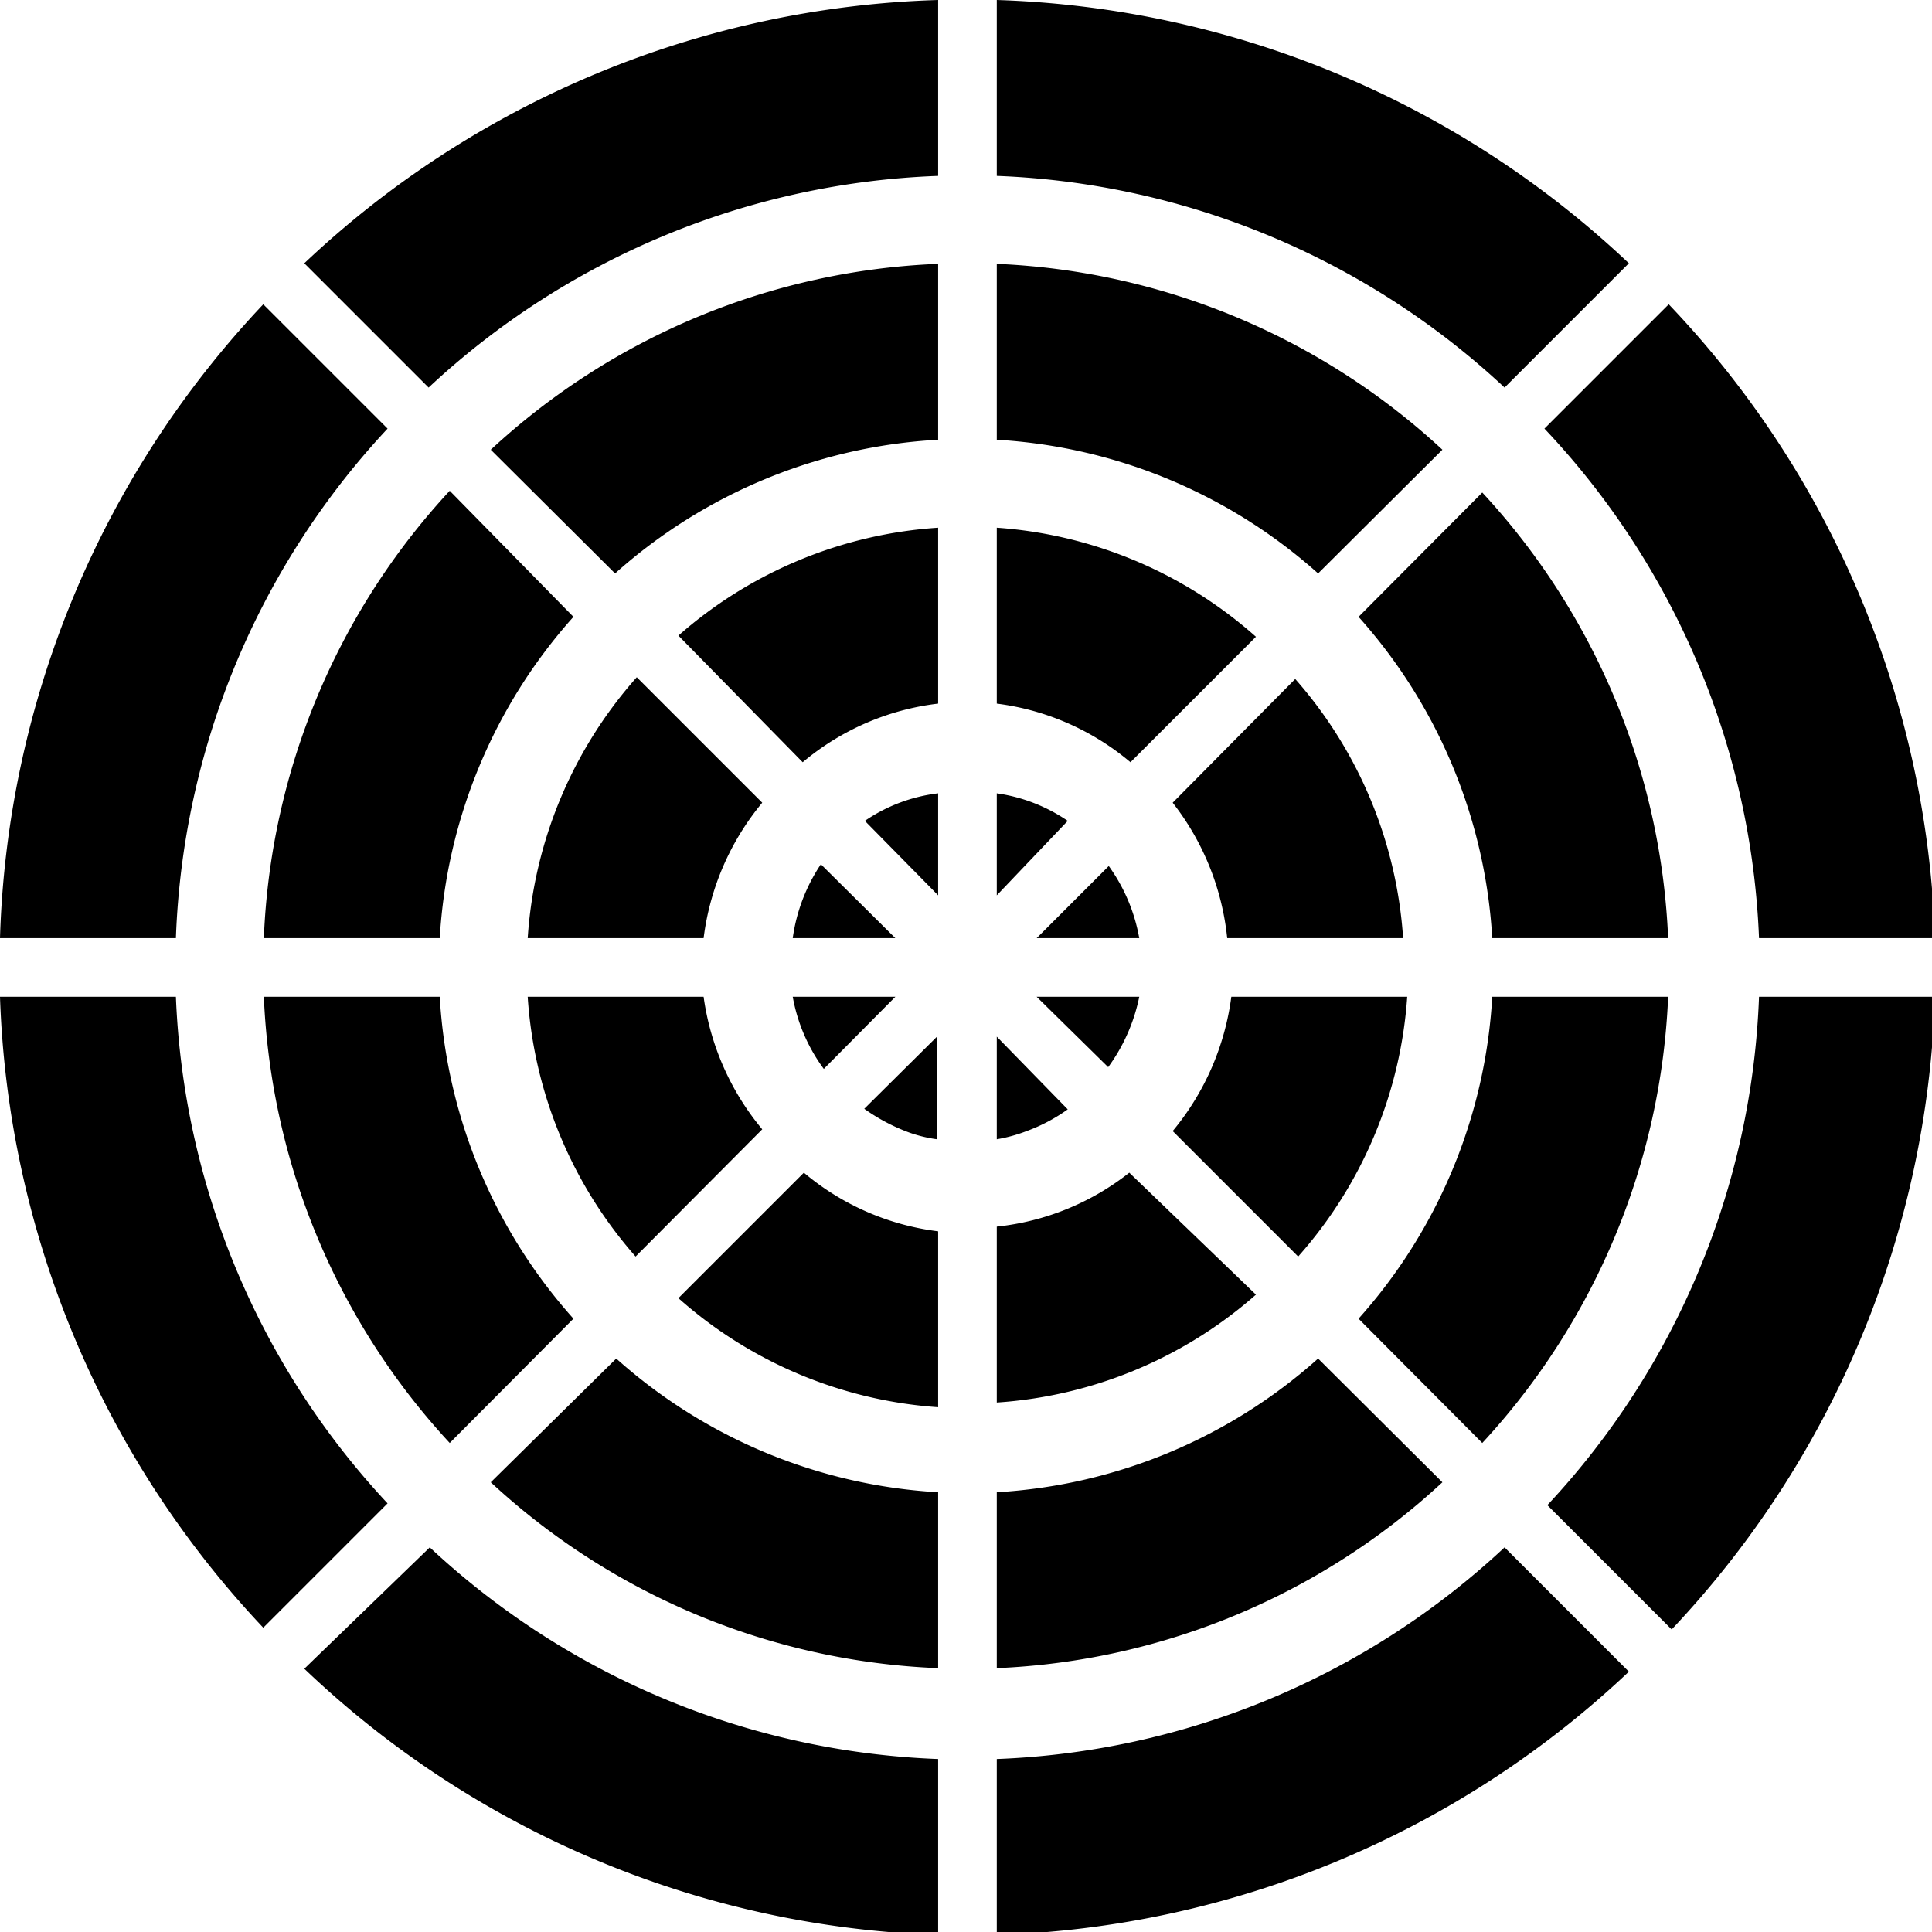 <svg xmlns="http://www.w3.org/2000/svg" viewBox="0 0 32.95 32.95"><defs><style>.cls-1{fill:#aaa;}</style></defs><title>资源 37polar_heatmap</title><g id="图层_2" data-name="图层 2"><g id="图层_1-2" data-name="图层 1"><path  d="M19.43,16a3,3,0,0,0-.52-1.23L17.68,16Z"/><path  d="M17,13.53v1.74L18.21,14A2.85,2.85,0,0,0,17,13.53Z"/><path  d="M17.51,19.29a2.93,2.93,0,0,0,.7-.37L17,17.68v1.75A2.6,2.6,0,0,0,17.51,19.29Z"/><path  d="M19.43,17H17.68L18.9,18.2A3.07,3.07,0,0,0,19.43,17Z"/><path  d="M13.52,17a2.94,2.94,0,0,0,.53,1.23L15.27,17Z"/><path  d="M15.52,19.32a2.37,2.37,0,0,0,.46.11V17.68l-1.24,1.23A3.23,3.23,0,0,0,15.52,19.32Z"/><path  d="M14.75,14,16,15.27V13.53A2.8,2.8,0,0,0,14.75,14Z"/><path  d="M13.52,16h1.75L14,14.74A3,3,0,0,0,13.52,16Z"/><path  d="M17,20.92v3a7.43,7.43,0,0,0,4.42-1.84L19.26,20A4.39,4.39,0,0,1,17,20.92Z"/><path  d="M24,17h-3a4.49,4.49,0,0,1-1,2.29l2.14,2.14A7.43,7.43,0,0,0,24,17Z"/><path  d="M20.93,16h3a7.43,7.43,0,0,0-1.84-4.42L20,13.69A4.49,4.49,0,0,1,20.93,16Z"/><path  d="M17,9v3a4.39,4.39,0,0,1,2.28,1l2.14-2.14A7.43,7.43,0,0,0,17,9Z"/><path  d="M13,13.69l-2.14-2.14A7.43,7.43,0,0,0,9,16h3A4.49,4.49,0,0,1,13,13.69Z"/><path  d="M16,12V9a7.43,7.43,0,0,0-4.43,1.84L13.69,13A4.39,4.39,0,0,1,16,12Z"/><path  d="M16,24v-3a4.39,4.39,0,0,1-2.29-1l-2.14,2.14A7.43,7.43,0,0,0,16,24Z"/><path  d="M12,17H9a7.43,7.43,0,0,0,1.84,4.43L13,19.26A4.49,4.49,0,0,1,12,17Z"/><path  d="M25.45,16h3a11.92,11.92,0,0,0-3.17-7.6l-2.11,2.12A9,9,0,0,1,25.45,16Z"/><path  d="M17,4.5v3a9,9,0,0,1,5.48,2.28l2.12-2.11A11.92,11.92,0,0,0,17,4.5Z"/><path  d="M28.45,17h-3a9,9,0,0,1-2.28,5.49l2.11,2.12A11.94,11.94,0,0,0,28.45,17Z"/><path  d="M17,28.45a11.92,11.92,0,0,0,7.6-3.17l-2.12-2.11A9,9,0,0,1,17,25.45Z"/><path  d="M4.5,16h3a9,9,0,0,1,2.28-5.48L7.67,8.37A11.92,11.92,0,0,0,4.5,16Z"/><path  d="M16,4.5A11.92,11.92,0,0,0,8.37,7.67l2.12,2.11A9,9,0,0,1,16,7.5Z"/><path  d="M16,28.45v-3a9,9,0,0,1-5.49-2.28L8.37,25.28A11.92,11.92,0,0,0,16,28.45Z"/><path  d="M7.5,17h-3a11.94,11.94,0,0,0,3.17,7.61l2.11-2.12A9,9,0,0,1,7.5,17Z"/><path  d="M17,30v3a16.45,16.45,0,0,0,10.78-4.49l-2.12-2.12A13.43,13.43,0,0,1,17,30Z"/><path  d="M30,17a13.43,13.43,0,0,1-3.61,8.67l2.12,2.12A16.47,16.47,0,0,0,33,17Z"/><path  d="M17,0V3a13.43,13.43,0,0,1,8.66,3.61l2.12-2.12A16.45,16.45,0,0,0,17,0Z"/><path  d="M30,16h3A16.45,16.45,0,0,0,28.46,5.19L26.34,7.31A13.43,13.43,0,0,1,30,16Z"/><path  d="M16,3V0A16.45,16.45,0,0,0,5.19,4.49L7.31,6.61A13.43,13.43,0,0,1,16,3Z"/><path  d="M6.61,7.31,4.49,5.19A16.45,16.45,0,0,0,0,16H3A13.43,13.43,0,0,1,6.61,7.31Z"/><path  d="M3,17H0A16.47,16.47,0,0,0,4.49,27.76l2.12-2.12A13.43,13.43,0,0,1,3,17Z"/><path  d="M16,33V30a13.43,13.43,0,0,1-8.67-3.61L5.19,28.46A16.45,16.45,0,0,0,16,33Z"/></g></g></svg>